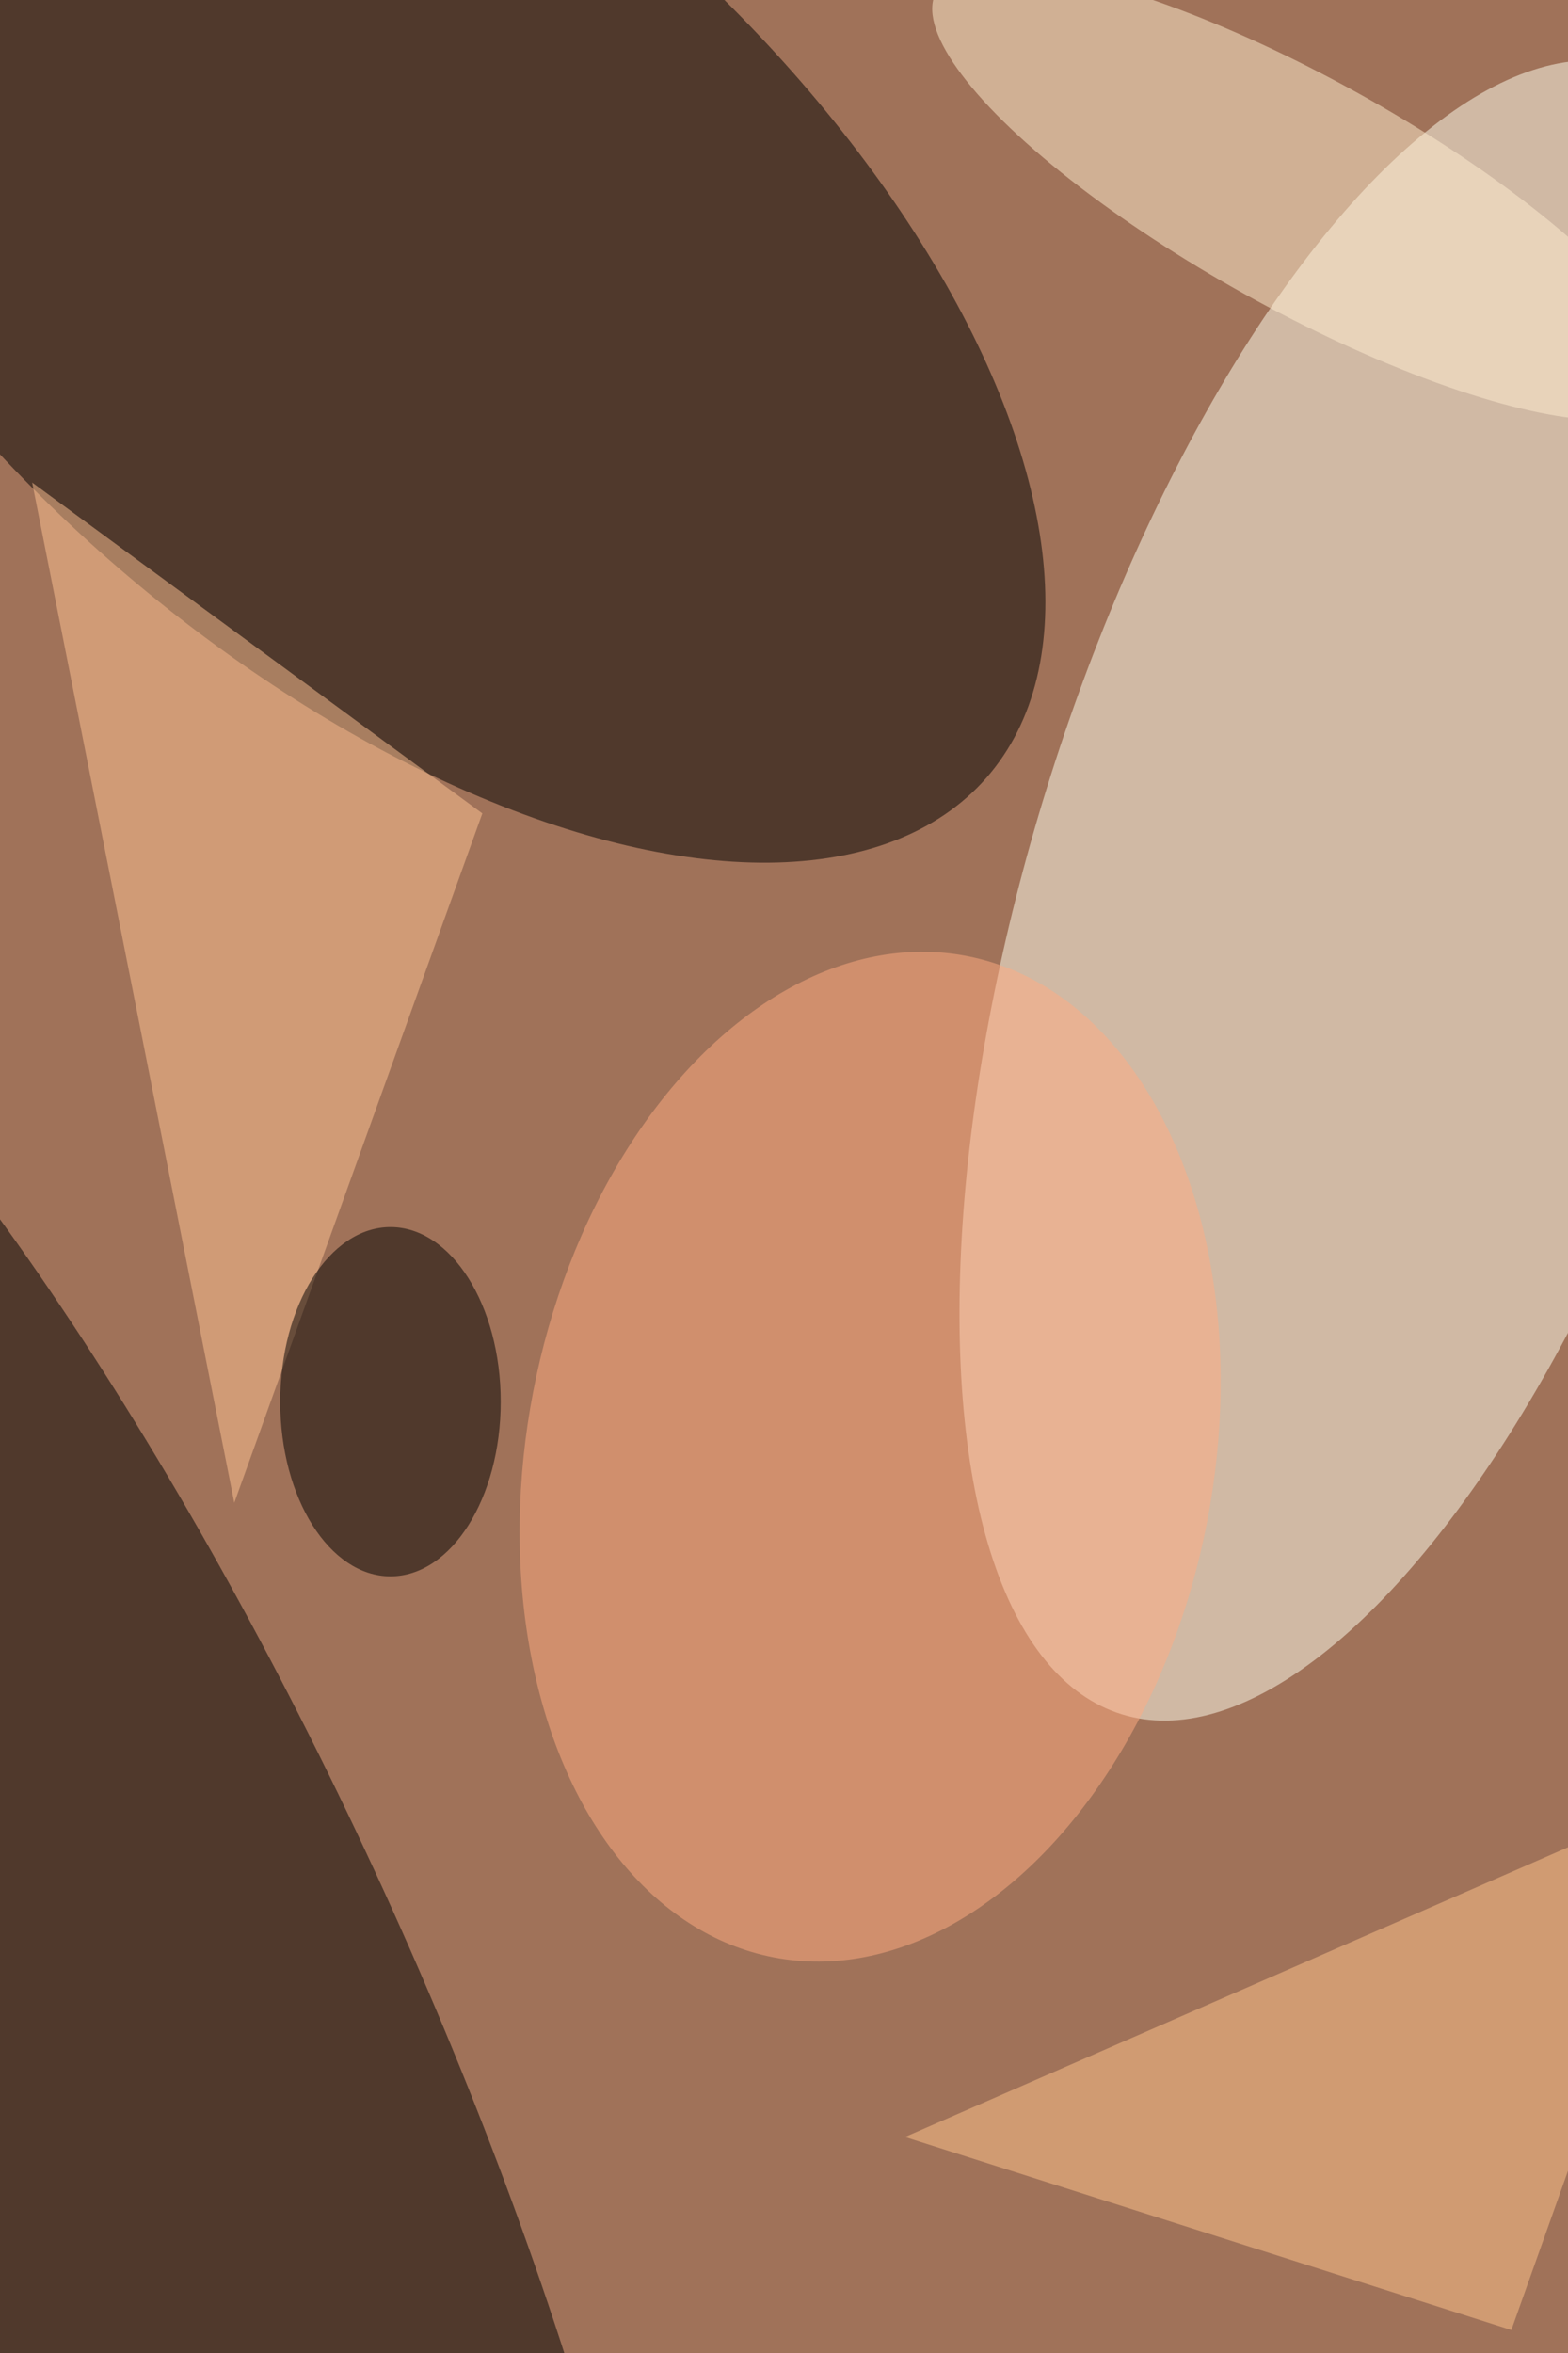 <svg xmlns="http://www.w3.org/2000/svg" viewBox="0 0 4160 6240"><filter id="b"><feGaussianBlur stdDeviation="12" /></filter><path d="M0 0h4160v6240H0z" fill="#a07259" /><g filter="url(#b)" transform="scale(24.375) translate(0.5 0.5)"><g transform="translate(149.405 96.382) rotate(197.251) scale(37.654 93.843)"><ellipse fill="#ffffef" fill-opacity=".502" cx="0" cy="0" rx="1" ry="1" /></g><g transform="translate(41.06 26.413) rotate(221.249) scale(87.528 45.134)"><ellipse fill="#000" fill-opacity=".502" cx="0" cy="0" rx="1" ry="1" /></g><g transform="translate(2.37 220.568) rotate(65.176) scale(144.651 41.764)"><ellipse fill="#000100" fill-opacity=".502" cx="0" cy="0" rx="1" ry="1" /></g><g transform="translate(94.212 157.984) rotate(100.906) scale(55.475 37.355)"><ellipse fill="#ffab81" fill-opacity=".502" cx="0" cy="0" rx="1" ry="1" /></g><path fill="#ffc494" fill-opacity=".502" d="M52 88 25 163 3 52z" /><ellipse fill="#000" fill-opacity=".502" cx="42" cy="152" rx="12" ry="19" /><g transform="translate(141.174 20.585) rotate(209.008) scale(45.445 12.554)"><ellipse fill="#ffedcf" fill-opacity=".502" cx="0" cy="0" rx="1" ry="1" /></g><path fill="#ffc38c" fill-opacity=".502" d="M98 232l87-38-21 59z" /></g></svg>